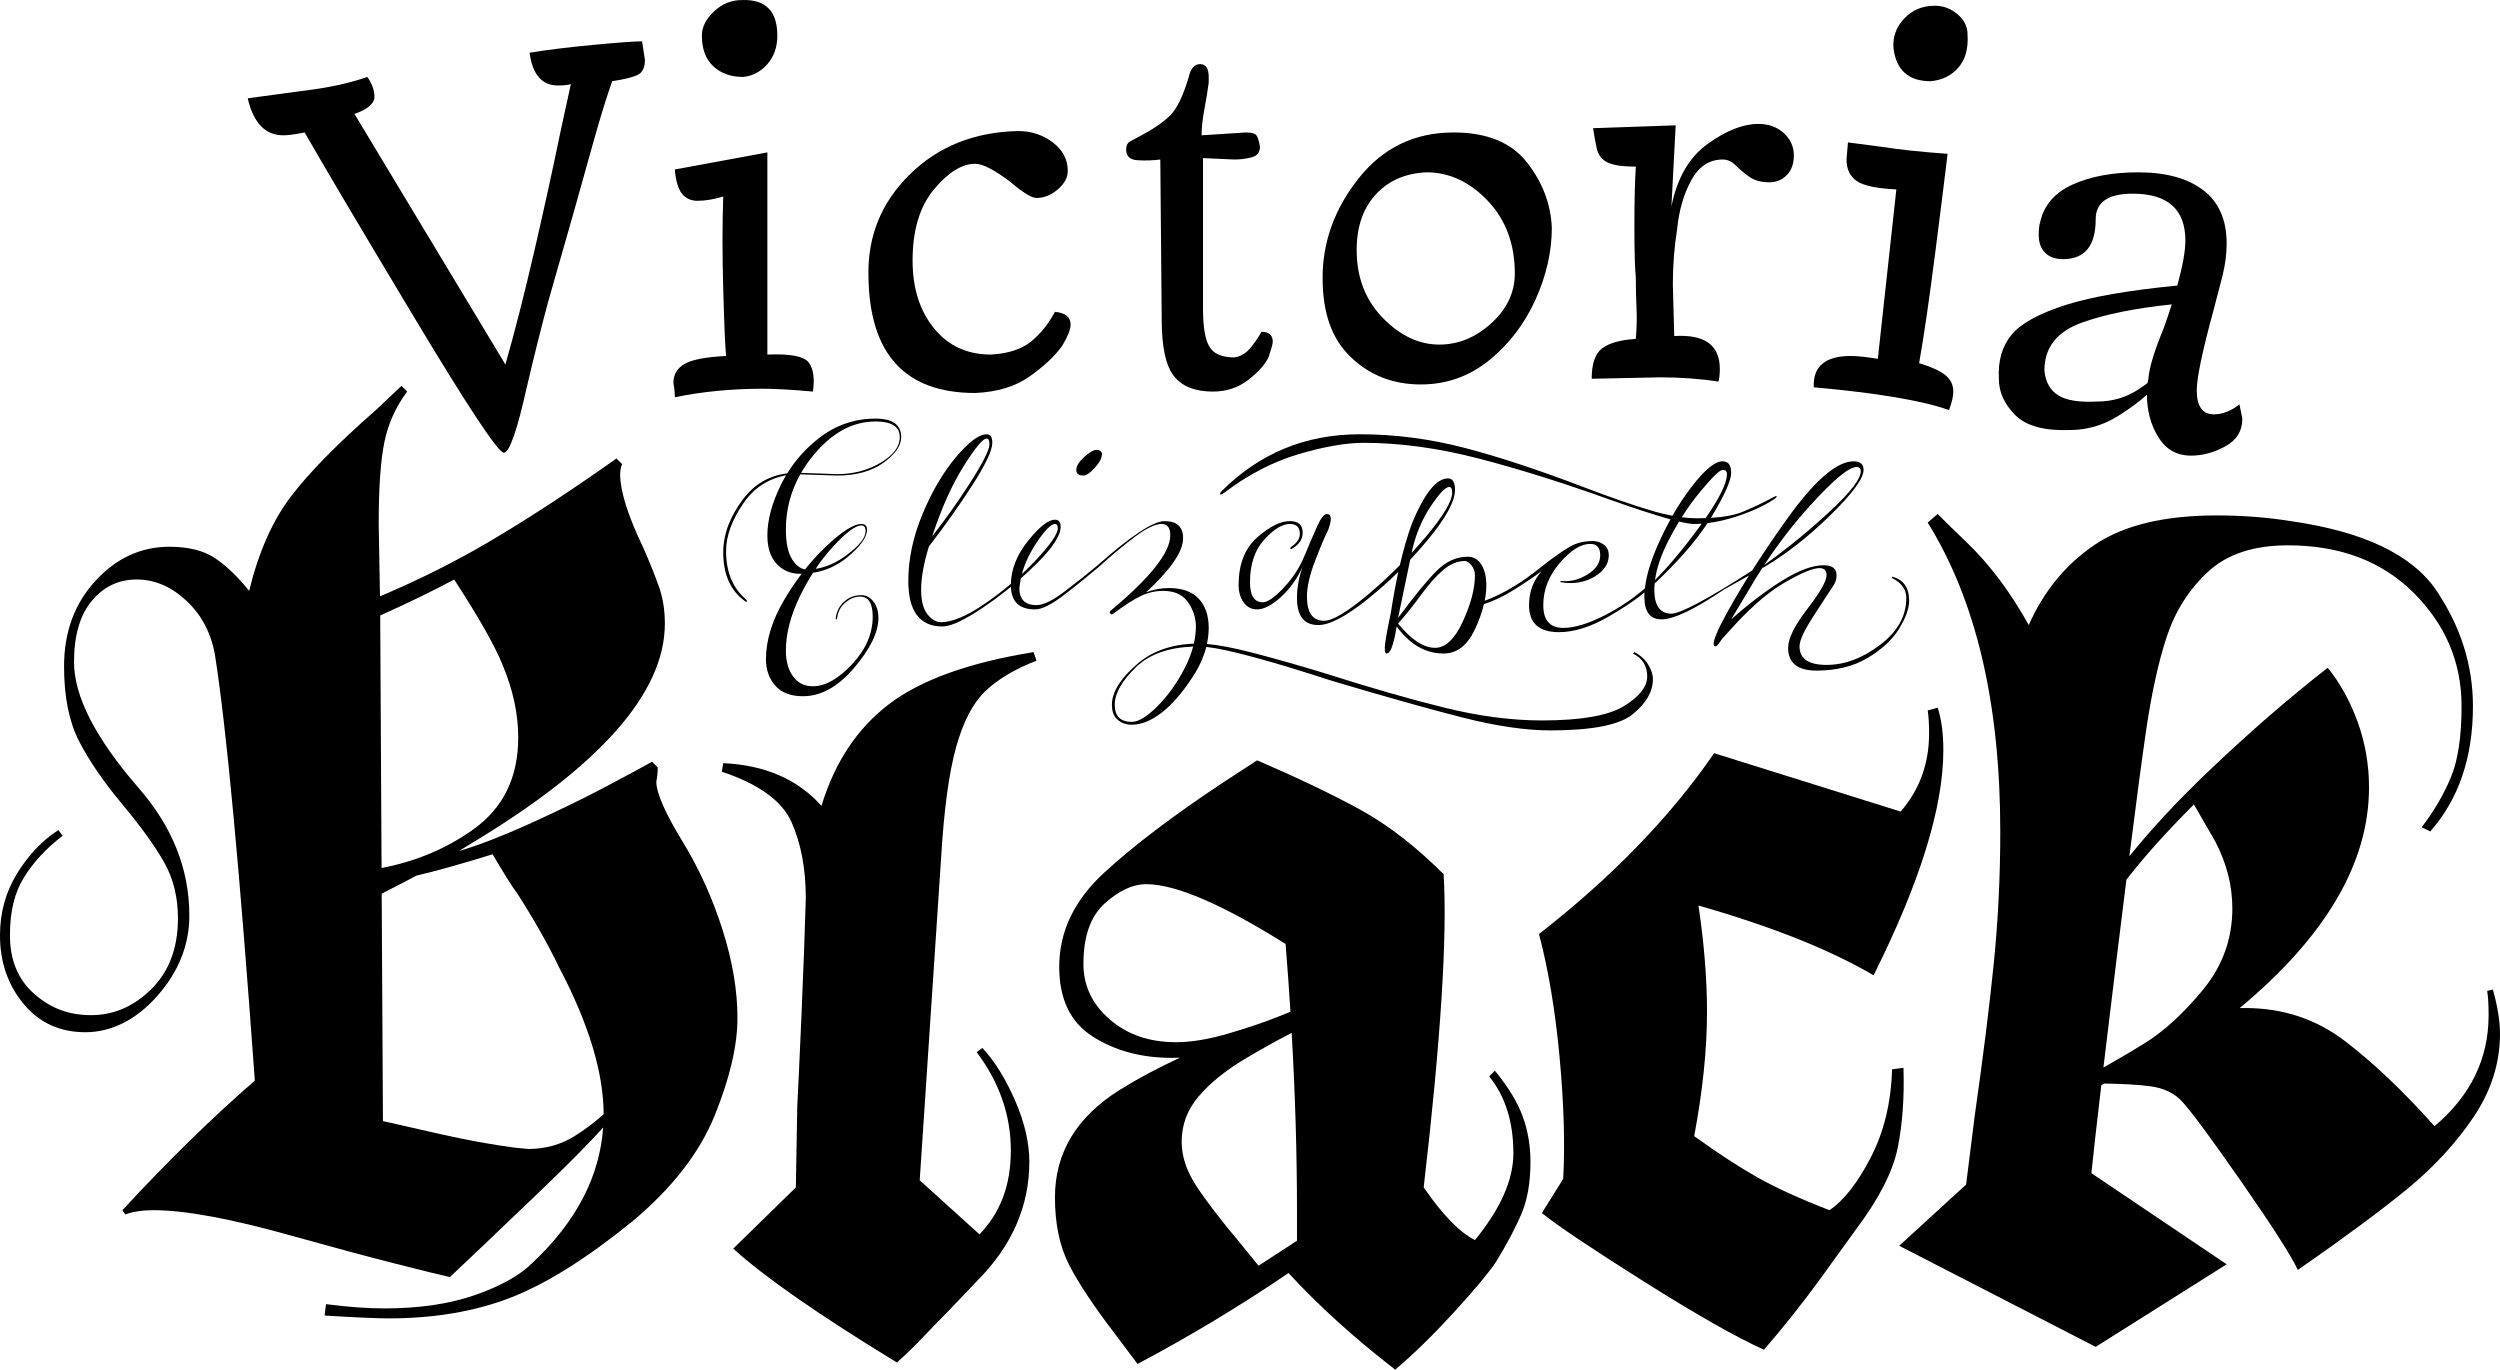 <?xml version="1.0" encoding="UTF-8"?><svg id="Layer_2" xmlns="http://www.w3.org/2000/svg" viewBox="0 0 878 481.02"><g id="Layer_2-2"><path d="M236.5,134.52c.33,1.67.5,3.34.5,5,9.66-2,20-3,31-3,4.33,0,10.16.34,17.5,1,.66-4.66.16-8.08-1.5-10.25-1.67-2.16-6.5-3.08-14.5-2.75V53.52l-32.5,6c.33,4,1.16,6.84,2.5,8.5,1.33,1.67,3.16,2.5,5.5,2.5,2.66,0,5.66-.5,9-1.5-.34,9.67-.34,20.5,0,32.5.33,12,.66,19.84,1,23.5-7,.34-11.84,1.25-14.5,2.75-2.67,1.5-4,3.75-4,6.75Z"/><path d="M668.5,375.02l-4,.5c-.34,11.66-2.84,22-7.5,31-4.67,9-9.5,15.16-14.5,18.5-10.34-4-18.75-7.84-25.25-11.5-6.5-3.67-13.92-8.5-22.25-14.5,3-16,4.5-30.5,4.5-43.5,0-11.66-1-24.16-3-37.5,25.66,7.34,46.16,15.5,61.5,24.5,16.33-32.66,24.5-59,24.5-79,0-6-.67-11-2-15l-3.5,1c.33,2,.5,4.67.5,8,0,10.67-3.34,19.84-10,27.5l-65.5-20.5c-15.34,22.34-35.84,43.5-61.5,63.5,3.33,12.67,5.75,27.17,7.25,43.5s1.91,30.5,1.25,42.5l-7.5,12c5.33,4.33,17.25,12.33,35.75,24,18.5,11.66,32.58,19.66,42.25,24,6.66-7.67,13.16-15.84,19.5-24.5l13-18c8-10.67,12.83-20.17,14.5-28.5,1.66-8.34,2.33-17.67,2-28Z"/><path d="M562.75,122.27c-2.5,1.84-3.75,5.42-3.75,10.75l24-.5c7.33,0,14.16.5,20.5,1.5.33-1,.5-2.5.5-4.5,0-8.33-5.34-12.16-16-11.5l-.5-18c0-6.66.5-13.16,1.5-19.5.66-6.66,2.33-12.41,5-17.25,2.66-4.83,6.33-7.25,11-7.25,1.66,0,3.16.67,4.5,2,1.33,1.34,2.91,2.67,4.75,4,1.83,1.34,4.25,2,7.25,2,2.33,0,4.33-.83,6-2.5s2.5-4,2.5-7-1.17-5.58-3.5-7.75c-2.34-2.16-5.34-3.25-9-3.25-5.34,0-11.25,2.34-17.75,7-6.5,4.67-10.75,12-12.75,22l1.5-28.5-29,1c.33,2.34.75,4.67,1.25,7,.5,2.34,1.75,4,3.75,5s5.33,1.5,10,1.5c-.34,5.34-.5,12.34-.5,21s.16,14.67.5,18c0,3.67.08,7.25.25,10.75.16,3.5.08,7.09-.25,10.75-5.34.34-9.25,1.42-11.75,3.25Z"/><path d="M678,28.52c4-.33,7.25-1.91,9.75-4.75,2.5-2.83,3.58-6.75,3.25-11.75,0-2.66-1.17-5-3.5-7-2.34-2-5-3-8-3-4.34,0-7.92,1.5-10.75,4.5-2.84,3-4.09,6.5-3.75,10.5,1,7.67,5.33,11.5,13,11.5Z"/><path d="M707.75,145.77c3.83,3.84,10.25,5.59,19.25,5.25,6,0,11.66-1.66,17-5,3.8-2.37,7.13-4.84,10-7.39.02,5.62,1.34,10.59,4,14.89,2.66,4.34,6.5,6.5,11.5,6.5,4,0,8-1.08,12-3.25,4-2.16,6-5.41,6-9.75l-1-5c-3,2.34-6,3.5-9,3.5-4,0-6-2.83-6-8.5,0-4.33,2-13.83,6-28.5l3-11.5c1-4,1.5-7.83,1.5-11.5,0-8.33-2.75-14.58-8.25-18.75-5.5-4.16-13.09-6.25-22.75-6.25-9,0-16.67,1.42-23,4.25-6.34,2.84-10.17,7.25-11.5,13.25-.34,1-.5,2.5-.5,4.5,0,2.67.75,4.75,2.25,6.25s3.58,2.25,6.25,2.25c7.66,0,11.5-4.66,11.5-14,0-6,4.33-9,13-9,12.33,0,18.5,5.5,18.5,16.5,0,3.68-.95,8.95-2.83,15.77-16.94,1.65-29.92,3.89-38.92,6.73-9.5,3-15.92,6.5-19.25,10.5-3.34,4-4.84,9.17-4.5,15.5,0,4.67,1.91,8.92,5.75,12.75ZM731.25,113.27c8.05-2.89,18.54-5.01,31.46-6.37-.8,2.54-1.7,5.25-2.71,8.12-3.34,8-5.17,14-5.5,18-.11.43-.19.94-.27,1.48-1.01.76-2.08,1.52-3.23,2.27-4.34,2.84-9.17,4.25-14.5,4.25-6.34.34-10.92-.41-13.75-2.25-2.84-1.83-4.42-4.75-4.75-8.75,0-8,4.41-13.58,13.25-16.75Z"/><path d="M684.5,144.02c1-2.66,1.5-4.83,1.5-6.5,0-2.33-.92-4.25-2.75-5.75-1.84-1.5-4.92-2.91-9.25-4.25,1.66-9.33,3.58-22.5,5.75-39.5,2.16-17,3.58-28.33,4.25-34-9.34-.66-17.17-1.5-23.5-2.5l-11.5-1.5-.5,6c0,3.34,1.16,5.84,3.5,7.5,2.33,1.67,7,2.67,14,3l-6.5,59.5c-4-.66-7.17-1-9.5-1-9,0-13.34,3.67-13,11,22.33,2,38.16,4.67,47.5,8Z"/><path d="M477.5,152.52c-19,0-35.17,6.67-48.5,20-.34.34-.5.67-.5,1s.5.17,1.5-.5c8.33-6.33,17-10.83,26-13.5,9-2.66,16.66-4,23-4,12.66,0,26.08,1.84,40.25,5.5,14.16,3.67,29.58,8.5,46.25,14.5,9.01,3.19,16.06,5.48,21.16,6.88-1.47,2.67-2.86,5.45-4.16,8.37-2.73,6.13-4.32,11.41-4.81,15.87-4.21,3.63-8.85,6.76-13.94,9.38-5.84,3-10.75,4.5-14.75,4.5-4.67,0-7-2.66-7-8s1.91-10.25,5.75-14.75c3.83-4.5,7.41-6.75,10.75-6.75,2.33,0,3.5,1.34,3.5,4s-1.5,4.92-4.5,6.75c-3,1.84-6,2.59-9,2.25-.34,0-.5.09-.5.25s.16.25.5.25c4.33.67,8.16,0,11.5-2,3.33-2,5-4.5,5-7.5,0-1.66-.59-2.91-1.75-3.75-1.17-.83-2.42-1.25-3.75-1.25-3,0-5.59.59-7.75,1.75-2.17,1.17-5.42,3.42-9.75,6.75-7.15,5.91-14,10.05-20.57,12.47.38-1.89.57-3.72.57-5.47,0-3-.59-5.41-1.75-7.25-1.17-1.83-2.75-2.75-4.75-2.75-4,0-7.67,1.67-11,5s-7.84,8.84-13.5,16.5l4.26-20.43c2.15-2.28,4.23-4.63,6.24-7.07,6.33-7.66,9.5-13.5,9.5-17.5,0-2.66-.84-4-2.5-4-4,0-8.17,5.17-12.5,15.5-1.6,4.28-3.06,9.27-4.38,14.98-3.55,3.58-7.25,7.01-11.12,10.27-7.34,6.17-12.5,9.25-15.5,9.25-4,0-6-2.83-6-8.5,0-3.33.91-7.41,2.75-12.25,1.83-4.83,3.41-8.58,4.75-11.25,1.33-3.66,1.16-5.5-.5-5.5-1,0-2.17,1.5-3.5,4.5-1.34,3-2.84,6.5-4.5,10.5-1.67,4-4.09,7.67-7.25,11-3.17,3.34-5.59,5-7.25,5-3,0-4.5-2.33-4.5-7,0-6.33,1.66-11.33,5-15,3.33-3.66,6.33-5.5,9-5.5,2.33,0,3.5,1.17,3.5,3.5,0,1.67-1,3.17-3,4.5-.34.34-.42.59-.25.75.16.17.41.09.75-.25,2.33-1.33,3.5-3.16,3.5-5.5,0-2.66-1.5-4-4.5-4-3.34,0-7.17,1.92-11.5,5.75-4.34,3.84-6.5,9.42-6.5,16.75,0,2.34.58,4.34,1.75,6,1.16,1.67,2.75,2.5,4.75,2.5,2.33,0,5.08-1.41,8.25-4.25,3.16-2.83,5.75-6.41,7.75-10.75-1.34,3.67-2,7.34-2,11,0,6.34,2.5,9.5,7.5,9.5,4,0,9.83-3.08,17.5-9.25,3.69-2.96,7.21-6.11,10.59-9.42-.94,4.34-1.81,9.06-2.59,14.17-1,4.67-1.67,8.25-2,10.75-.34,2.5-.17,3.75.5,3.75,1.33,0,2.5-3.16,3.5-9.5,4.66,6.34,10.16,9.5,16.5,9.5,4.66,0,8.33-2.83,11-8.5,1.46-3.1,2.5-6.04,3.16-8.85,3.31-1.04,6.76-2.67,10.34-4.9,4-2.5,7.33-4.75,10-6.75-3,3.34-4.5,7.34-4.5,12,0,6.34,3.5,9.5,10.5,9.5,5.33,0,11.16-1.83,17.5-5.5,5.03-2.91,9.21-5.72,12.56-8.42-.03.48-.06.96-.06,1.42,0,5.34,2,8,6,8,4.33,0,11.66-3.5,22-10.5l8.74-4.89c-3.81,6.07-7.06,11.71-9.74,16.89-2.67,5.34-3.34,8-2,8,.33,0,.83-.5,1.5-1.5.66-1,1.5-2,2.5-3,7.33-8.33,14-14.25,20-17.75s10.16-5.25,12.5-5.25c1.66,0,2.5.84,2.5,2.5,0,2-2.17,5.84-6.5,11.5-4.67,6-7,10.67-7,14,0,5.34,3.33,8,10,8,7,0,13-1.5,18-4.5s8.66-6.41,11-10.25c2.33-3.83,3.5-7.08,3.5-9.75,0-4.66-2-7.5-6-8.5v.5c3.33,1.67,5,4,5,7,0,6.34-3.09,11.84-9.25,16.5-6.17,4.67-12.42,7-18.75,7s-9.5-2.16-9.5-6.5c0-2,1.5-5.33,4.5-10,3-4.66,5.5-8.5,7.5-11.5.66-1,1-2.16,1-3.5,0-2.33-1.5-3.5-4.5-3.5-4,0-8.92,1.84-14.75,5.5-5.84,3.67-11.75,8.17-17.75,13.5l6-10c1.72-2.99,3.51-5.9,5.37-8.74l-.37.74c8-4.66,15.91-10.83,23.75-18.5,7.83-7.66,11.75-13,11.75-16,0-2-1.17-3-3.5-3-6,0-13.92,6.92-23.75,20.75-4.44,6.24-8.39,12.11-11.92,17.64-15.69,10.06-25.15,15.11-28.33,15.11-4,0-6-2.83-6-8.5,0-.67.04-1.37.1-2.07,8.02-7.52,14.23-14.6,18.6-21.23,3.33-.4,6.84-1.21,10.55-2.45,5.5-1.83,9.91-3.91,13.25-6.25.33-.33.5-.58.5-.75s-.34-.08-1,.25c-3.67,2-7.34,3.75-11,5.25-2.77,1.13-6.48,1.83-11.14,2.11.12-.2.27-.41.39-.61,4.5-7.5,6.75-12.58,6.75-15.25s-1-4-3-4c-2.67,0-6.25,2.92-10.75,8.75-2.47,3.2-4.76,6.66-6.88,10.37-2.4-.45-4.94-1.06-7.62-1.87-6.17-1.83-14.09-4.58-23.75-8.25-15.67-6-29.59-10.58-41.75-13.75-12.17-3.16-24.42-4.75-36.75-4.75ZM496,193.02c1.33-5.66,3.5-10.75,6.5-15.25s5.16-6.75,6.5-6.75c.66,0,1,.67,1,2,0,3-3.09,8.17-9.25,15.5-1.62,1.93-3.29,3.81-4.99,5.66l.24-1.16ZM513.75,218.27c-2.84,6.17-6.09,9.25-9.75,9.25-4,0-8.34-2.83-13-8.5,2.66-3,5.33-6.33,8-10,2.66-3.66,5.25-6.58,7.75-8.75,2.5-2.16,5.08-3.25,7.75-3.25.66,0,1.41.5,2.25,1.5.83,1,1.25,2.17,1.25,3.5,0,4.67-1.42,10.09-4.25,16.25ZM635.75,177.52c8.16-9,13.58-13.5,16.25-13.5,1,0,1.5.5,1.5,1.5,0,2.67-3.59,7.34-10.75,14-7.15,6.65-14.87,12.96-23.17,18.94,4.92-7.49,10.3-14.48,16.17-20.94ZM581.24,203.75c.55-4.2,2.13-8.85,4.76-13.98,1.17-2.29,2.4-4.49,3.68-6.6,2.38.56,4.16.85,5.32.85.87,0,1.75-.04,2.64-.11-5.4,7.55-10.87,14.15-16.41,19.84ZM597.25,172.52c4.16-5,6.75-7.5,7.75-7.5s1.5.5,1.5,1.5c0,3.08-2.5,8.23-7.48,15.44-.97.03-1.97.06-3.02.06-1.69,0-3.48-.12-5.37-.36,2.08-3.28,4.28-6.33,6.62-9.14Z"/><path d="M875.5,347.52l-2,.5c.33,2,.5,4.84.5,8.5,0,15.34-6.34,28.33-19,39-10.67-12-21.09-21.92-31.25-29.75-10.17-7.83-21.92-11.75-35.25-11.75-.67,0-1.31,0-1.93.02,30.28-25.18,45.43-51.02,45.43-77.52,0-8-1.34-15.66-4-23-2.67-7.33-6.17-13.66-10.5-19-13.67,10.67-27.42,22.59-41.25,35.75-11.32,10.77-20.79,20.93-28.42,30.47,2.47-19.49,4.36-33.73,5.67-42.72,2-14,4.5-25.5,7.5-34.5s7.83-16.58,14.5-22.75c6.66-6.16,16-9.25,28-9.25,18.33,0,33.08,5.59,44.25,16.75,11.16,11.17,16.75,24.42,16.75,39.75,0,10.67-1.25,19-3.75,25s-5.92,11.84-10.25,17.5l3,1.5c10-11.33,15-26,15-44,0-14.33-4.25-27.83-12.75-40.5-8.5-12.66-25.59-20.83-51.25-24.5-8.34-1.33-17-2-26-2-18.34,0-32.59,3.42-42.75,10.25-10.17,6.84-17.92,16.25-23.25,28.25-3.34-6-6.84-11.41-10.5-16.25-3.67-4.83-7.42-9.08-11.25-12.75-3.84-3.66-7.25-7-10.25-10l-3.5,3c17,27.34,25.5,63.5,25.5,108.5,0,15.67-.75,31-2.25,46s-3.75,33-6.75,54l-3,24-23.5,21.5,69,35.5,46-29-47.5-32c.7-6.85,1.86-17.17,3.49-30.96.36-.17.72-.33,1.09-.51,6.85.1,12.26.42,16.17.96,4.83.66,8.58,2.5,11.25,5.5,3.33,3.66,10.33,13.16,21,28.5,10.66,15.33,17.16,25.5,19.5,30.5,16.33-11.34,29.16-20.84,38.5-28.5,9.33-7.67,17.08-16.09,23.25-25.25,6.16-9.17,9.25-18.91,9.25-29.25,0-4.33-.84-9.5-2.5-15.5ZM770.5,282.52l7.5,13c4,7.67,6,15.5,6,23.5,0,10.67-3.42,20.17-10.25,28.5-6.84,8.34-13.75,14.67-20.75,19-3.99,2.47-8.77,5.28-14.28,8.4,1.33-11.16,2.92-24.29,4.78-39.4,1.18-9.63,2.28-18.48,3.29-26.55,6.08-7.9,13.98-16.72,23.71-26.45Z"/><path d="M525,376.02l-2,2c5.66,7,8.5,16,8.5,27,0,9.33-4.5,19.5-13.5,30.5-5.34-2.67-11.34-8.84-18-18.5,6-51.66,8.33-88.33,7-110-9.67-9.66-19.34-17.16-29-22.5-9.67-5.33-21.84-11.16-36.5-17.5l-11.5,7.5c-17.67,11.67-31.75,22.34-42.25,32-10.5,9.67-15.75,20.67-15.75,33,0,11.34,3.91,19.5,11.75,24.5,7.83,5,17.08,7.5,27.75,7.5,1,0,1.97-.02,2.91-.06-7.88,3.65-14.94,7.41-21.16,11.31-15.17,9.5-22.75,22.08-22.75,37.75,0,9.33,1.66,17.25,5,23.75,3.33,6.5,8.83,14.75,16.5,24.75l7.5,10c18.51-9.82,36.17-20.47,53.03-31.93,10.55,11.47,23.03,22.78,37.47,33.93,6.33-5.34,13.16-12,20.5-20,7.33-8,12.33-14,15-18,3.66-6,6.58-11.5,8.75-16.5,2.16-5,3.25-11.17,3.25-18.5,0-5.67-.92-11-2.75-16-1.84-5-5.09-10.34-9.75-16ZM389.75,358.02c-6.17-5.33-9.25-11.83-9.25-19.5,0-9.66,2.5-16.75,7.5-21.25s9.83-6.75,14.5-6.75c10.33,0,26.66,7,49,21,.65,8.04,1.22,15.97,1.71,23.8-1.22.5-2.61,1.06-4.21,1.7-5,2-10.92,4-17.75,6-6.84,2-12.92,3-18.25,3-9.34,0-17.09-2.66-23.25-8ZM435.5,436.52c-7-8.34-12.17-15.09-15.5-20.25-3.34-5.17-5-10.25-5-15.25,0-6,2-11.34,6-16,4-4.67,9.33-9,16-13,5.55-3.33,11.09-6.41,16.64-9.28,1.23,21.6,1.86,42.37,1.86,62.28v10.72l-13.5,8.78-6.5-8Z"/><path d="M342.5,138.02c7.66-.33,14-2.25,19-5.75s8.83-7.08,11.5-10.75c2-3.33,3-5.83,3-7.5,0-2.66-1.84-4.16-5.5-4.5-2.34,4.34-5.17,7.84-8.5,10.5-3.34,2.67-8,4.17-14,4.5-8.34,0-15-3.08-20-9.25-5-6.16-7.5-14.08-7.5-23.75,0-10.66,2.5-19,7.5-25s9.83-9,14.5-9c2.66,0,6.83,2.17,12.5,6.5,4.33,3.67,7.33,5.5,9,5.5,2.66,0,5.16-1,7.5-3,2.33-2,3.5-4.16,3.5-6.5,0-4-1.75-7.33-5.25-10-3.5-2.66-7.59-4-12.25-4-15.34.34-28,5.42-38,15.25-10,9.84-14.84,21.75-14.5,35.75.33,27.34,12.83,41,37.5,41Z"/><path d="M99.5,47.52c1.66,0,4.16-.33,7.5-1,6.66,11.67,19.5,33.34,38.5,65,19,31.67,29.5,47.5,31.5,47.5,2-.33,4.66-8,8-23,2.66-11.33,5.16-21.33,7.5-30l9-31.5c2.33-8.33,4.66-16.66,7-25,2.33-8.33,4.5-15.33,6.5-21,4.33-.66,7.33-1.41,9-2.25,1.66-.83,2.5-2.58,2.5-5.25l-1-6.5c-2.67,0-8.42.42-17.25,1.25-8.84.84-16.25,1.75-22.25,2.75,1,7.67,4.33,11.5,10,11.5,2,0,3.5-.16,4.5-.5l-3.5,16c-2.67,13-5.75,27.09-9.25,42.25-3.5,15.17-6.92,28.59-10.25,40.25l-53-88c4.66-1.66,7-3.66,7-6s-.84-4.66-2.5-7c-5.67,2-12.25,3.5-19.75,4.5s-14.92,2-22.25,3c2,8.67,6.16,13,12.5,13Z"/><path d="M261,27.02c3.33-.33,6.16-1.83,8.5-4.5,2.33-2.66,3.5-6,3.5-10,0-8.66-4.17-12.83-12.5-12.5-3.67,0-6.92,1.34-9.75,4-2.84,2.67-4.25,5.5-4.25,8.5,0,4.67,1.33,8.25,4,10.75,2.66,2.5,6.16,3.75,10.5,3.75Z"/><path d="M380.5,167.02c1,0,2.33-.91,4-2.75,1.66-1.83,2.5-3.41,2.5-4.75,0-1-.67-1.5-2-1.5-1,0-2.42.84-4.25,2.5-1.84,1.67-2.75,3.17-2.75,4.5s.83,2,2.5,2Z"/><path d="M276.48,166.24c-6.36.79-11.52,3.8-15.48,9.03-4.67,6.17-7,12.42-7,18.75,0,7.67,2.5,13.34,7.5,17,.33.34.58.42.75.25s.08-.41-.25-.75c-4.67-4-7-9.66-7-17,0-5.33,2.08-11,6.25-17,3.62-5.21,8.56-8.41,14.82-9.6-.64,1.09-1.26,2.2-1.82,3.35-3.17,6.5-4.75,12.42-4.75,17.75,0,4.34,1.08,7.67,3.25,10,2.16,2.34,4.91,3.5,8.25,3.5.19,0,.37-.02.55-.02-2.13,2.8-4.15,5.8-6.05,9.02-4.34,7.34-6.5,14.34-6.5,21,0,3.67,1.08,6.75,3.25,9.25,2.16,2.5,5.41,3.75,9.75,3.75,6.33,0,12.33-3.33,18-10,5.66-6.66,8.5-12.5,8.5-17.5,0-2.33-.59-4.25-1.75-5.75-1.17-1.5-2.59-2.25-4.25-2.25-2.34,0-4.34.75-6,2.25-1.67,1.5-2.67,3.42-3,5.75,0,.34.08.5.25.5s.25-.16.25-.5c.33-2.33,1.33-4.16,3-5.5,1.66-1.33,3.33-2,5-2,3,0,4.5,2.34,4.5,7,0,6-2.42,11.59-7.25,16.75-4.84,5.17-9.42,7.75-13.75,7.75-3,0-5.34-1.16-7-3.5-1.67-2.33-2.5-5.33-2.5-9,0-6,1.66-12.41,5-19.25,1.4-2.88,2.92-5.58,4.54-8.1,4.46-.71,8.45-2.51,11.96-5.4,4.66-3.83,7-7.08,7-9.75,0-1.33-.67-2-2-2-2.67,0-6.75,2.59-12.25,7.75-2.64,2.48-5.14,5.21-7.51,8.19-1.69-.26-3.18-1.41-4.49-3.44-1.5-2.33-2.25-5.83-2.25-10.5,0-6.95,1.69-13.43,5.05-19.43l12.95.43c6.66,0,12.08-1.5,16.25-4.5,4.16-3,6.25-6,6.25-9,0-4.33-3-6.5-9-6.5-7.34,0-13.92,2.25-19.75,6.75-4.59,3.54-8.33,7.7-11.27,12.47ZM292.75,191.77c4.5-4.83,7.75-7.25,9.75-7.25,1,0,1.5.67,1.5,2,0,2.34-2.25,5.17-6.75,8.5-3.55,2.63-7.16,4.21-10.82,4.76,1.96-2.92,4.07-5.59,6.32-8.01ZM307.5,148.02c5.66,0,8.5,1.84,8.5,5.5,0,3.34-2.25,6.34-6.75,9-4.5,2.67-9.59,4-15.25,4l-12.66-.45c1.25-2.16,2.72-4.26,4.41-6.3,6.5-7.83,13.75-11.75,21.75-11.75Z"/><path d="M399.5,56.27c2.66.17,5.33.09,8-.25l.5,56.5c0,9.34,1.41,15.84,4.25,19.5,2.83,3.67,7.41,5.5,13.75,5.5,4.66,0,8.75-1.33,12.25-4,3.5-2.66,5.91-5.33,7.25-8,1-3,1.5-4.83,1.5-5.5,0-2.33-1.34-3.5-4-3.5-.67,1.34-1.84,3.09-3.5,5.25-1.67,2.17-3.67,3.42-6,3.75-4.34,0-7.25-1.25-8.75-3.75s-2.25-6.91-2.25-13.25v-53l11,.5c2,0,4-.25,6-.75s3-1.75,3-3.75c-.34-2-.75-3.33-1.25-4-.5-.66-1.75-1-3.75-1l-15.5,1c0-2.66.33-5.75,1-9.25.66-3.5,1.16-6.58,1.5-9.25v-2c0-3-1-4.5-3-4.5s-3.34,1.5-4,4.5c-2,6.67-4.17,11.17-6.5,13.5s-6,4.84-11,7.5c-1.34.67-2.42,1.25-3.25,1.75-.84.5-1.25,1.42-1.25,2.75,0,2.34,1.33,3.59,4,3.75Z"/><path d="M253.75,326.52c-3.5-11-8.09-21.16-13.75-30.5-6.34-10.33-9.5-17.5-9.5-21.5.33-1.66.5-3.33.5-5l-2-2c-2.34,1.34-7.59,4.17-15.75,8.5-8.17,4.34-17.42,8.84-27.75,13.5-9.34,4.22-17.43,7.33-24.32,9.37,1.28-.79,2.56-1.57,3.82-2.37,45.66-27.33,68.5-53.16,68.5-77.5,0-4.66-.67-8.91-2-12.75-1.34-3.83-3.17-8.41-5.5-13.75-3.67-7.66-6.09-14-7.25-19-1.17-5-1.25-8.5-.25-10.5l-2-2c-16,11.34-30.92,21.09-44.75,29.25-11.74,6.94-24.52,13.32-38.3,19.17l-.45-25.42c0-12.66.66-22.25,2-28.75,1.33-6.5,4-12.41,8-17.75l-2-2-9,8.5c-13.34,11.67-23.25,21.75-29.75,30.25s-11.42,19.59-14.75,33.25c-4-5-8-8.83-12-11.5-4-2.66-9.34-4-16-4-10,0-18.67,4-26,12-7.34,8-11,18-11,30,0,10.67,1.75,19.42,5.25,26.25,3.5,6.84,8.58,14.25,15.25,22.25,6.66,8,11.58,14.84,14.75,20.5,3.16,5.67,4.75,12.17,4.75,19.5,0,10.34-3.09,18.59-9.25,24.75s-13.25,9.25-21.25,9.25-14.34-2.5-20-7.5c-5.67-5-8.5-11.83-8.5-20.5s1.66-15.16,5-20.5c3.33-5.33,7.83-10.16,13.5-14.5l-1.5-2c-5.67,3.67-10.5,8.75-14.5,15.25s-6,13.75-6,21.75c0,9.34,2.75,17.34,8.25,24,5.5,6.67,12.75,10,21.75,10s17.75-4.25,25.25-12.75,11.25-17.91,11.25-28.25c0-16.33-6-31.33-18-45-15-17.33-22.5-32-22.5-44,0-9.33,2.08-16.5,6.25-21.5,4.16-5,9.41-7.5,15.75-7.5s12.16,2.5,17.5,7.5c5.33,5,8.66,11.34,10,19,4,25.34,8.66,75.17,14,149.5-15,13-30.5,28.16-46.5,45.5l1,1.5c2.66-1,6-1.5,10-1.5,11,0,27.16,3,48.5,9,14.33,4,26.41,7.25,36.25,9.75,9.83,2.5,16.25,4.08,19.25,4.75,5.33-5,15.75-14.92,31.25-29.75,10.28-9.84,17.79-17.43,22.58-22.79-1.21,17.26-9.47,33.11-24.83,47.54-4.34,4.33-11,8.08-20,11.25-9,3.16-19.67,4.75-32,4.75-6,0-12.84-.5-20.5-1.5l-.5,4c10.66.66,18.16,1,22.5,1,16,0,30.25-2.42,42.75-7.25,12.5-4.84,26.75-13.75,42.75-26.75,14-11.67,23.66-24.09,29-37.25,5.33-13.17,8-24.58,8-34.25s-1.75-20-5.25-31ZM176.5,233.52c3.66,8.67,5.5,17.17,5.5,25.5,0,14-5.25,24.75-15.75,32.25-9.46,6.76-20.21,11.28-32.24,13.57l-.48-88.69c9.66-4.32,18.33-8.53,25.98-12.63,8.66,13.34,14.33,23.34,17,30ZM201.75,399.02c-4.84,3-10.25,4.5-16.25,4.5l-5-.5c-7.67-1-16.34-2.59-26-4.75-8.07-1.81-14.73-3.33-20.01-4.55l-.44-79.86c2.23-1.13,4.88-2.49,7.95-4.09,1.42-.74,2.82-1.5,4.22-2.25,6.71-1.55,15.63-4.04,26.78-7.5,4.33,7.34,7.16,11.84,8.5,13.5,6,9.34,11,18.17,15,26.5,10.28,19.58,15.45,36.67,15.5,51.3-3.28,2.92-6.7,5.49-10.25,7.7Z"/><path d="M399,233.52c-5.67,5-8.5,9.67-8.5,14,0,2.34.66,4.09,2,5.25,1.33,1.17,3,1.75,5,1.75,3.33,0,6.83-1.41,10.5-4.25,3.66-2.83,7.33-7.08,11-12.75,2.23-3.44,3.77-6.88,4.64-10.33,7.49.83,22.11,4.77,43.86,11.83,19,5.67,34.41,10,46.25,13,11.83,3,22.08,4.5,30.75,4.5,14.66,0,24.33-1.91,29-5.75,4.66-3.83,7-7.91,7-12.25,0-1.66-.59-3.41-1.75-5.25-1.17-1.83-2.75-3.25-4.75-4.25l-.5.5c3.33,1.67,5,4.34,5,8s-2.75,7.17-8.25,10.5c-5.5,3.34-15.09,5-28.75,5-10.67,0-22.09-1.5-34.25-4.5-12.17-3-26.09-7-41.75-12-8.67-2.66-17.17-5.08-25.5-7.25-6.66-1.73-12.02-2.76-16.13-3.11.4-1.88.63-3.76.63-5.64,0-4.33-1.17-7.75-3.5-10.25-2.34-2.5-5.84-3.75-10.5-3.75-2.67,0-5.34.5-8,1.5,8.66-8,13-14.33,13-19,0-4-2.17-6-6.5-6-4,0-11.84,5.17-23.5,15.5-4,3.34-8,6.5-12,9.5s-7.17,4.5-9.5,4.5c-4,0-6-2-6-6l.48-3.36c2-1.75,3.92-3.55,5.77-5.39,5.5-5.5,8.25-9.75,8.25-12.75,0-1.66-.67-2.5-2-2.5-2.34,0-5.5,2.5-9.5,7.5-3.88,4.85-5.86,9.86-5.98,15.02-2.78,2.35-5.7,4.6-8.77,6.73-6.5,4.5-11.75,6.75-15.75,6.75-1.67,0-3.25-.91-4.75-2.75-1.5-1.83-2.25-4.75-2.25-8.75s.91-9.17,2.74-15.12c5.5-7.11,10.52-14.16,15.01-21.13,4.83-7.5,7.25-12.58,7.25-15.25,0-2-.67-3-2-3-2.67,0-6.25,2.67-10.75,8-4.5,5.34-8.42,12-11.75,20-3.34,8-5,15.84-5,23.5,0,10.67,4,16,12,16,3,0,7.91-2.33,14.75-7,3.24-2.21,6.33-4.52,9.27-6.93.19,5.28,3.01,7.93,8.48,7.93,2.33,0,5.58-1.58,9.75-4.75,4.16-3.16,8.41-6.58,12.75-10.25,4-3.66,8.08-7.08,12.25-10.25,4.16-3.16,7.41-4.75,9.75-4.75,2,0,3,1.34,3,4,0,6-7,14.84-21,26.5-.34.34-.34.67,0,1,.33.34.66.34,1,0,4-3,7.25-5.08,9.75-6.25,2.5-1.16,5.08-1.75,7.75-1.75,4,0,6.91,1.34,8.75,4,1.83,2.67,2.75,5.5,2.75,8.5,0,1.97-.25,3.98-.72,6.03-8.22.3-14.98,2.79-20.28,7.47ZM338.25,164.02c4.16-6.66,6.91-10,8.25-10,.66,0,1,.67,1,2,0,2-2.42,6.75-7.25,14.25-4,6.2-8.29,12.22-12.86,18.08,3.23-9.79,6.85-17.91,10.86-24.33ZM364.25,190.27c2.83-4.16,4.91-6.25,6.25-6.25.66,0,1,.5,1,1.5,0,2-2.59,5.75-7.75,11.25-1.57,1.67-3.2,3.28-4.89,4.86,1.07-3.85,2.86-7.63,5.39-11.36ZM416,234.77c-2.67,5.17-5.84,9.59-9.5,13.25s-6.67,5.5-9,5.5c-4,0-6-2-6-6s2.5-8.41,7.5-13.25c4.65-4.49,11.34-6.87,20.03-7.19-.67,2.5-1.67,5.06-3.03,7.69Z"/><path d="M335.75,262.52c2.5-9,5.91-15.58,10.25-19.75,4.33-4.16,10.33-7.75,18-10.75l-1-3c-22.67,3.67-39.59,9.75-50.75,18.25-11.17,8.5-19.09,20.42-23.75,35.75-8.34-9.33-19.84-14.33-34.5-15l-.5,3c13,4.34,21.16,10.25,24.5,17.75,3.33,7.5,5,16.42,5,26.75-.34,11.67-.84,25.17-1.5,40.5-.67,15.34-1.17,26.16-1.5,32.5l-.5,28.5-22,21.5c11,10,30.16,23.33,57.5,40,3.33-3,6.41-6,9.25-9,2.83-3,5.58-5.84,8.25-8.5l10.5-11c12.33-12.34,18.5-26.34,18.5-42,0-6.67-1.67-13.84-5-21.5-3.34-7.67-7.17-13.83-11.5-18.5l-2,1.5c8,10.66,12,22.16,12,34.5s-3.67,21.83-11,29.5l-21-19,7.5-113c1-17,2.75-30,5.25-39Z"/><path d="M499,135.02c9,0,17-2.83,24-8.5,7-5.66,12.41-12.75,16.25-21.25,3.83-8.5,5.75-16.91,5.75-25.25-.34-8.33-3.25-16-8.75-23s-14.09-10.5-25.75-10.5c-13.67,0-24.75,5.34-33.25,16-8.5,10.67-12.75,22.34-12.75,35s3.33,21.67,10,28c6.66,6.34,14.83,9.5,24.5,9.5ZM482.75,68.77c4.5-5.16,10.58-7.91,18.25-8.25,8,0,15.16,3.34,21.5,10,6.33,6.67,9.5,15.17,9.5,25.5,0,6.67-2.75,12.5-8.25,17.5s-11.59,7.5-18.25,7.5c-7,0-13.5-3-19.5-9s-9.17-13.5-9.5-22.5c-.34-8.66,1.75-15.58,6.25-20.75Z"/></g></svg>